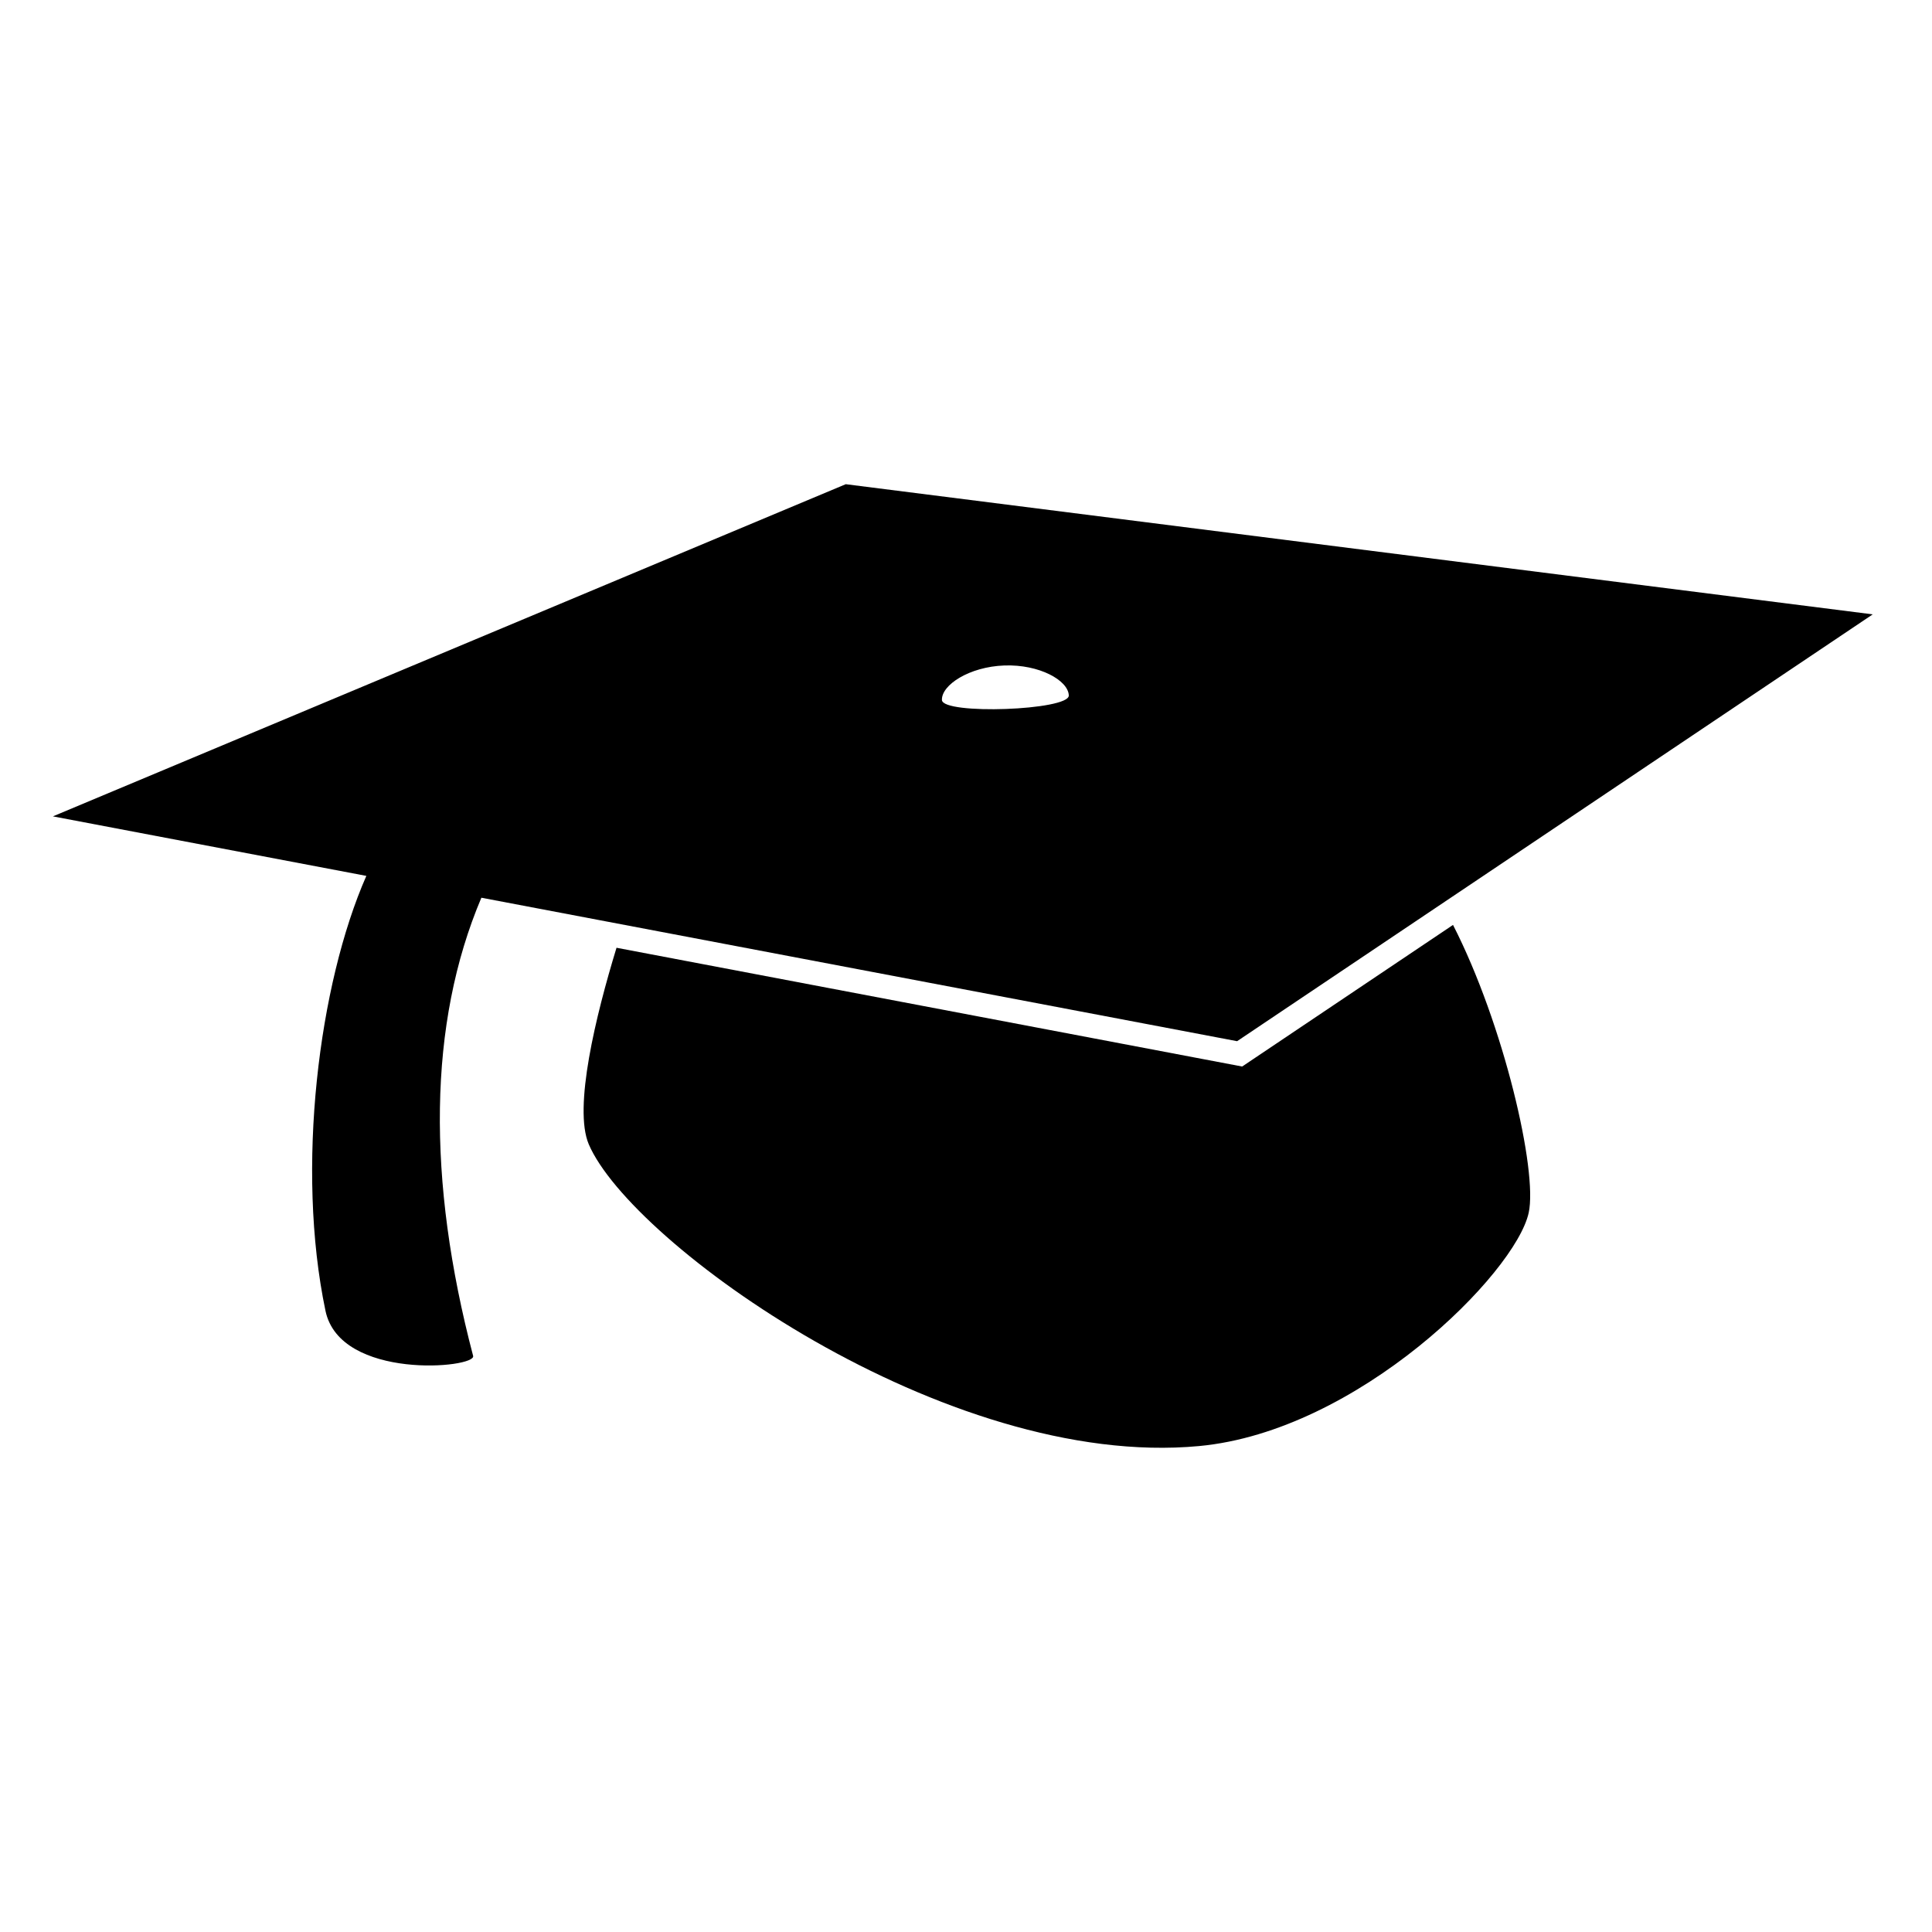 <svg xmlns="http://www.w3.org/2000/svg" xmlns:xlink="http://www.w3.org/1999/xlink" version="1.1" x="0px" y="0px"
     viewBox="0 0 100 100" enable-background="new 0 0 100 100" xml:space="preserve"><path d="M79.125,62.773c-0.687,3.135-8.826,11.306-17.063,12.075c-13.124,1.225-29.399-10.5-31.587-15.619  c-0.806-1.887,0.365-6.672,1.436-10.173l32.383,6.147l10.914-7.329C77.84,53.017,79.598,60.618,79.125,62.773z"/>
    <path d="M43.776,25.062L2.738,42.255l16.224,3.081c-2.465,5.596-3.662,15.133-2.115,22.512c0.759,3.617,7.809,2.969,7.642,2.334  c-2.392-9.1-2.333-17.208,0.427-23.716l39.116,7.426l32.901-22.093L43.776,25.062z M48.754,36.231  c-0.028-0.777,1.419-1.722,3.232-1.786c1.814-0.065,3.308,0.774,3.335,1.551S48.782,37.008,48.754,36.231z"/>
</svg>